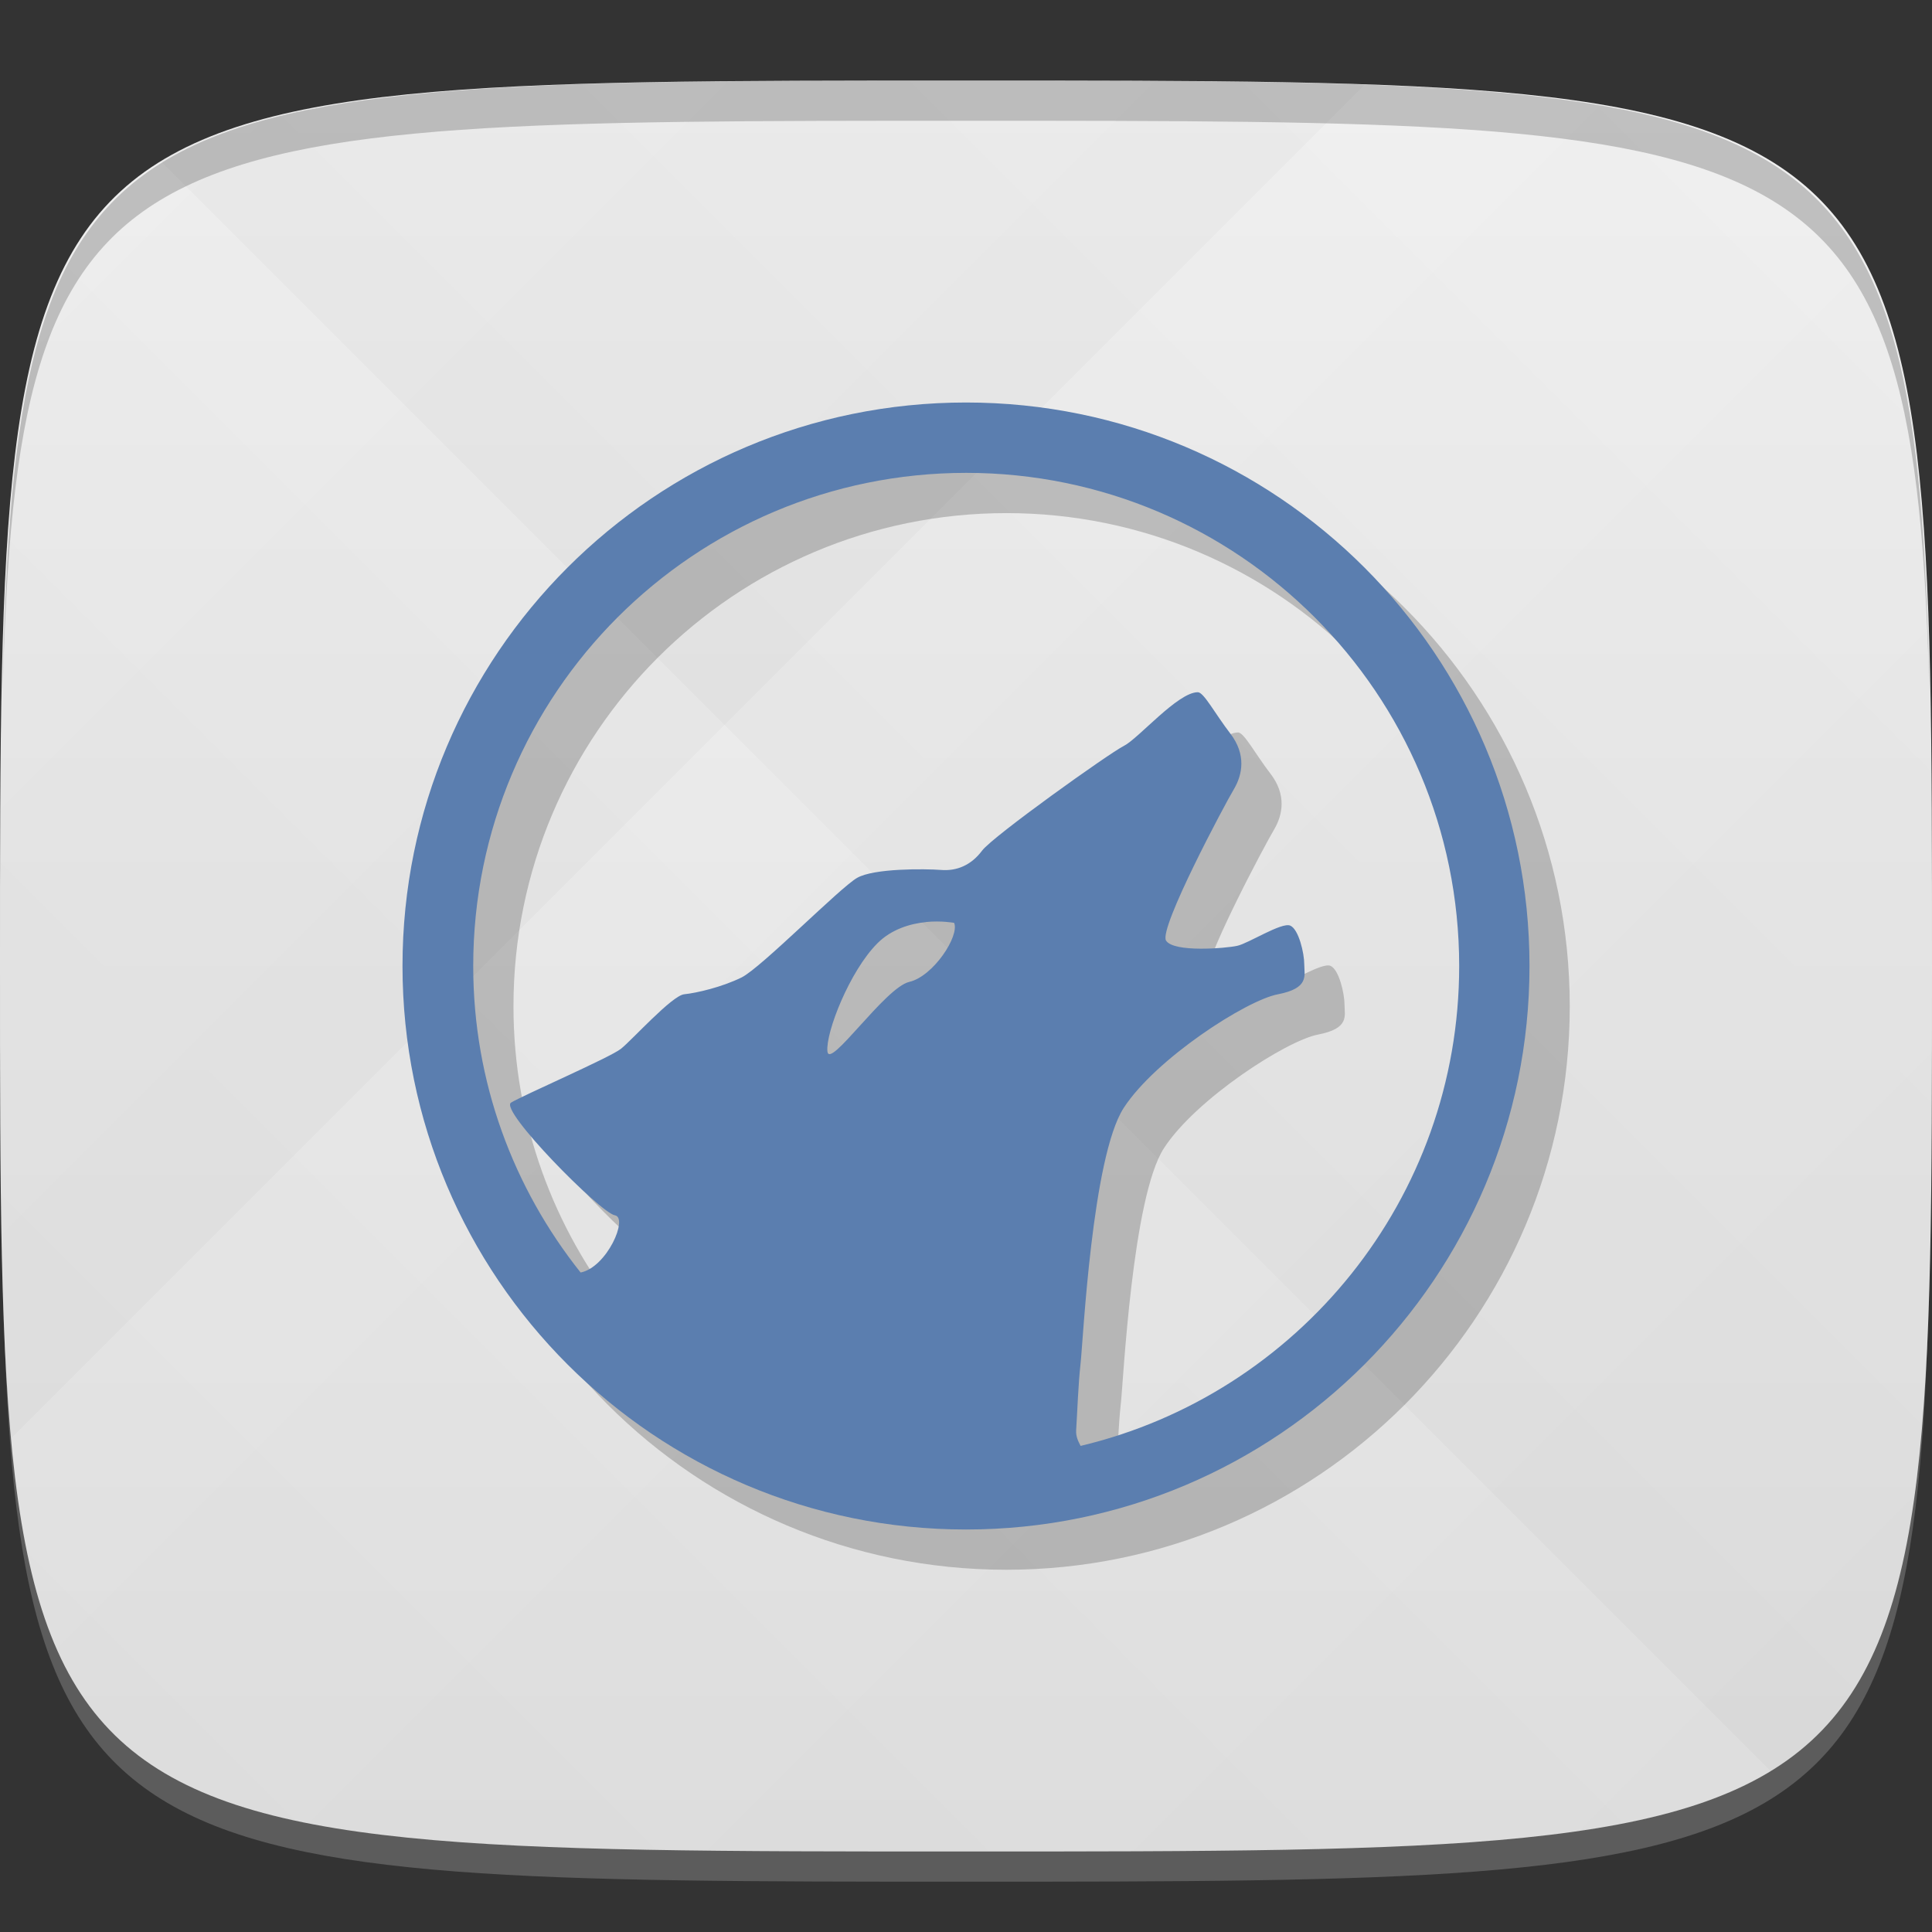 <?xml version="1.0" encoding="UTF-8" standalone="no"?>
<!-- Created with Inkscape (http://www.inkscape.org/) -->

<svg
   xmlns:dc="http://purl.org/dc/elements/1.1/"
   xmlns:cc="http://creativecommons.org/ns#"
   xmlns:rdf="http://www.w3.org/1999/02/22-rdf-syntax-ns#"
   xmlns:svg="http://www.w3.org/2000/svg"
   xmlns="http://www.w3.org/2000/svg"
   xmlns:xlink="http://www.w3.org/1999/xlink"
   xmlns:sodipodi="http://sodipodi.sourceforge.net/DTD/sodipodi-0.dtd"
   xmlns:inkscape="http://www.inkscape.org/namespaces/inkscape"
   width="48"
   height="48"
   id="svg2"
   version="1.1"
   inkscape:version="0.48.4 r9939"
   sodipodi:docname="amarok2.svg">
  <rect width="100%" height="100%" fill="#333333" stroke="none"/>
  <defs
     id="defs4">
    <linearGradient
       id="linearGradient3773">
      <stop
         style="stop-color:#f1f1f1;stop-opacity:1;"
         offset="0"
         id="stop3775" />
      <stop
         style="stop-color:#e0e0e0;stop-opacity:1;"
         offset="1"
         id="stop3777" />
    </linearGradient>
    <linearGradient
       id="linearGradient3763">
      <stop
         style="stop-color:#000000;stop-opacity:1;"
         offset="0"
         id="stop3765" />
      <stop
         style="stop-color:#ffffff;stop-opacity:1;"
         offset="1"
         id="stop3767" />
    </linearGradient>
    <linearGradient
       inkscape:collect="always"
       xlink:href="#linearGradient3763"
       id="linearGradient3989"
       gradientUnits="userSpaceOnUse"
       gradientTransform="translate(-40,0)"
       spreadMethod="repeat"
       x1="24"
       y1="1028.362"
       x2="45"
       y2="1007.362" />
    <linearGradient
       inkscape:collect="always"
       xlink:href="#linearGradient3763"
       id="linearGradient3991"
       gradientUnits="userSpaceOnUse"
       gradientTransform="translate(-40,0)"
       spreadMethod="repeat"
       x1="45"
       y1="1049.362"
       x2="18"
       y2="1022.362" />
    <linearGradient
       inkscape:collect="always"
       xlink:href="#linearGradient3773"
       id="linearGradient3779"
       x1="24"
       y1="1006.362"
       x2="24"
       y2="1050.362"
       gradientUnits="userSpaceOnUse" />
    <linearGradient
       gradientTransform="matrix(0,-1,1,0,-1.5e-6,48)"
       gradientUnits="userSpaceOnUse"
       x2="47"
       x1="1"
       id="linearGradient3764">
      <stop
         id="stop3018"
         stop-opacity="1"
         stop-color="#e7e7e7" />
      <stop
         id="stop3020"
         stop-opacity="1"
         stop-color="#f1f1f1"
         offset="1" />
    </linearGradient>
    <linearGradient
       gradientTransform="matrix(0,-1,1,0,-1.5e-6,48)"
       gradientUnits="userSpaceOnUse"
       x2="47"
       x1="1"
       id="linearGradient3764-1">
      <stop
         id="stop3106"
         stop-opacity="1"
         stop-color="#e7e7e7" />
      <stop
         id="stop3108"
         stop-opacity="1"
         stop-color="#f1f1f1"
         offset="1" />
    </linearGradient>
    <linearGradient
       inkscape:collect="always"
       xlink:href="#linearGradient3764-1"
       id="linearGradient3216"
       gradientUnits="userSpaceOnUse"
       gradientTransform="matrix(0,-1,1,0,-1.5e-6,48)"
       x1="1"
       x2="47" />
    <linearGradient
       inkscape:collect="always"
       xlink:href="#linearGradient3764-1"
       id="linearGradient3219"
       gradientUnits="userSpaceOnUse"
       gradientTransform="matrix(0,-0.894,0.894,0,-44.447,1050.811)"
       x1="1"
       x2="47" />
  </defs>
  <sodipodi:namedview
     id="base"
     pagecolor="#ffffff"
     bordercolor="#666666"
     borderopacity="1.0"
     inkscape:pageopacity="0.0"
     inkscape:pageshadow="2"
     inkscape:zoom="8.1906533"
     inkscape:cx="-6.7096235"
     inkscape:cy="20.944413"
     inkscape:document-units="px"
     inkscape:current-layer="layer1"
     showgrid="true"
     inkscape:snap-bbox="true"
     inkscape:window-width="1301"
     inkscape:window-height="744"
     inkscape:window-x="65"
     inkscape:window-y="24"
     inkscape:window-maximized="1"
     inkscape:object-nodes="false"
     inkscape:snap-nodes="true">
    <inkscape:grid
       type="xygrid"
       id="grid3005"
       empspacing="6"
       visible="true"
       enabled="true"
       snapvisiblegridlinesonly="true" />
  </sodipodi:namedview>
  <g
     inkscape:label="Layer 1"
     inkscape:groupmode="layer"
     id="layer1"
     transform="translate(0,-1004.362)">
    <path
       id="path3788"
       d="m 24,1051.112 c -21.272,0 -23.663,-0.089 -23.938,-15.406 0.328,14.403 2.938,14.406 23.938,14.406 21,0 23.609,0 23.938,-14.406 -0.275,15.317 -2.666,15.406 -23.938,15.406 z"
       style="opacity:0.2;fill:#ffffff;fill-opacity:1;stroke:none"
       inkscape:connector-curvature="0" />
    <path
       style="fill:url(#linearGradient3779);fill-opacity:1;stroke:none"
       d="m 24,1006.362 c -24,0 -24,0 -24,22 0,22 0,22 24,22 24,0 24,0 24,-22 0,-22 0,-22 -24,-22 z"
       id="path3757"
       inkscape:connector-curvature="0"
       sodipodi:nodetypes="zzzzz" />
    <g
       id="g3969"
       transform="translate(40,0)">
      <path
         style="opacity:0.02;fill:url(#linearGradient3989);fill-opacity:1;stroke:none"
         d="m -16,1006.362 c -24,0 -24,0 -24,22 0,22 0,22 24,22 24,0 24,0 24,-22 0,-22 0,-22 -24,-22 z"
         id="path3783"
         inkscape:connector-curvature="0"
         sodipodi:nodetypes="zzzzz" />
      <path
         sodipodi:nodetypes="zzzzz"
         inkscape:connector-curvature="0"
         id="path3795"
         d="m -16,1006.362 c -24,0 -24,0 -24,22 0,22 0,22 24,22 24,0 24,0 24,-22 0,-22 0,-22 -24,-22 z"
         style="opacity:0.02;fill:url(#linearGradient3991);fill-opacity:1;stroke:none" />
    </g>
    <path
       style="fill:#000000;fill-opacity:1;stroke:none;opacity:0.2"
       d="M 24 2 C 2.728 2 0.337 2.089 0.062 17.406 C 0.391 3.003 3 3 24 3 C 45 3 47.609 3.003 47.938 17.406 C 47.663 2.089 45.272 2 24 2 z "
       transform="translate(0,1004.362)"
       id="path3770" />
    <g
       id="g3037"
       transform="translate(-46.998,1004.362)" />
    <path
       style="fill:#000000;fill-opacity:1;fill-rule:nonzero;stroke:none;opacity:0.2"
       inkscape:connector-curvature="0"
       d="m 25,1015.362 c -7.732,0 -14,6.268 -14,14 0,7.732 6.268,14 14,14 7.732,0 14,-6.268 14,-14 0,-7.732 -6.268,-14 -14,-14 m 0,1.748 c 6.763,0 12.253,5.484 12.253,12.253 0,5.785 -4.011,10.64 -9.406,11.922 -0.055,-0.11 -0.121,-0.226 -0.11,-0.394 0.031,-0.485 0.05,-1.115 0.11,-1.66 0.062,-0.547 0.283,-5.131 1.073,-6.346 0.789,-1.215 3.039,-2.67 3.828,-2.82 0.789,-0.152 0.656,-0.469 0.656,-0.744 0,-0.276 -0.138,-0.873 -0.349,-0.963 -0.214,-0.09 -1.039,0.443 -1.315,0.502 -0.273,0.062 -1.584,0.173 -1.771,-0.131 -0.181,-0.304 1.469,-3.4 1.688,-3.762 0.214,-0.364 0.307,-0.863 -0.09,-1.379 -0.393,-0.514 -0.659,-1.028 -0.808,-1.028 -0.499,0 -1.474,1.151 -1.838,1.334 -0.364,0.183 -3.248,2.24 -3.521,2.601 -0.273,0.366 -0.635,0.514 -1.027,0.48 -0.394,-0.029 -1.657,-0.043 -2.078,0.197 -0.425,0.242 -2.38,2.228 -2.868,2.473 -0.49,0.242 -1.122,0.388 -1.427,0.419 -0.304,0.029 -1.301,1.141 -1.574,1.356 -0.268,0.214 -2.425,1.151 -2.729,1.336 -0.304,0.181 2.219,2.739 2.577,2.799 0.345,0.057 -0.195,1.294 -0.849,1.422 -1.667,-2.093 -2.668,-4.731 -2.668,-7.614 0,-6.769 5.484,-12.253 12.253,-12.253 m -1.006,11.159 c 0.388,-0.038 0.701,0.021 0.701,0.021 0.138,0.323 -0.514,1.327 -1.115,1.467 -0.601,0.138 -1.988,2.19 -2.033,1.726 -0.047,-0.464 0.551,-1.997 1.246,-2.689 0.347,-0.347 0.816,-0.485 1.203,-0.523 m -0.002,0"
       id="path3234" />
    <path
       id="path3150"
       d="m 24,1014.362 c -7.732,0 -14,6.268 -14,14 0,7.732 6.268,14 14,14 7.732,0 14,-6.268 14,-14 0,-7.732 -6.268,-14 -14,-14 m 0,1.748 c 6.763,0 12.253,5.484 12.253,12.253 0,5.785 -4.011,10.64 -9.406,11.922 -0.055,-0.11 -0.121,-0.226 -0.11,-0.394 0.031,-0.485 0.05,-1.115 0.11,-1.66 0.062,-0.547 0.283,-5.131 1.073,-6.346 0.789,-1.215 3.039,-2.67 3.828,-2.82 0.789,-0.152 0.656,-0.469 0.656,-0.744 0,-0.276 -0.138,-0.873 -0.349,-0.963 -0.214,-0.09 -1.039,0.443 -1.315,0.502 -0.273,0.062 -1.584,0.173 -1.771,-0.131 -0.181,-0.304 1.469,-3.4 1.688,-3.762 0.214,-0.364 0.307,-0.863 -0.09,-1.379 -0.393,-0.514 -0.659,-1.028 -0.808,-1.028 -0.499,0 -1.474,1.151 -1.838,1.334 -0.364,0.183 -3.248,2.24 -3.521,2.601 -0.273,0.366 -0.635,0.514 -1.027,0.48 -0.394,-0.029 -1.657,-0.043 -2.078,0.197 -0.425,0.242 -2.38,2.228 -2.868,2.473 -0.49,0.242 -1.122,0.388 -1.427,0.419 -0.304,0.029 -1.301,1.141 -1.574,1.356 -0.268,0.214 -2.425,1.151 -2.729,1.336 -0.304,0.181 2.219,2.739 2.577,2.799 0.345,0.057 -0.195,1.294 -0.849,1.422 -1.667,-2.093 -2.668,-4.731 -2.668,-7.614 0,-6.769 5.484,-12.253 12.253,-12.253 m -1.006,11.159 c 0.388,-0.038 0.701,0.021 0.701,0.021 0.138,0.323 -0.514,1.327 -1.115,1.467 -0.601,0.138 -1.988,2.19 -2.033,1.726 -0.047,-0.464 0.551,-1.997 1.246,-2.689 0.347,-0.347 0.816,-0.485 1.203,-0.523 m -0.002,0"
       inkscape:connector-curvature="0"
       style="fill:#5b7eaf;fill-opacity:1;fill-rule:nonzero;stroke:none" />
  </g>
</svg>
